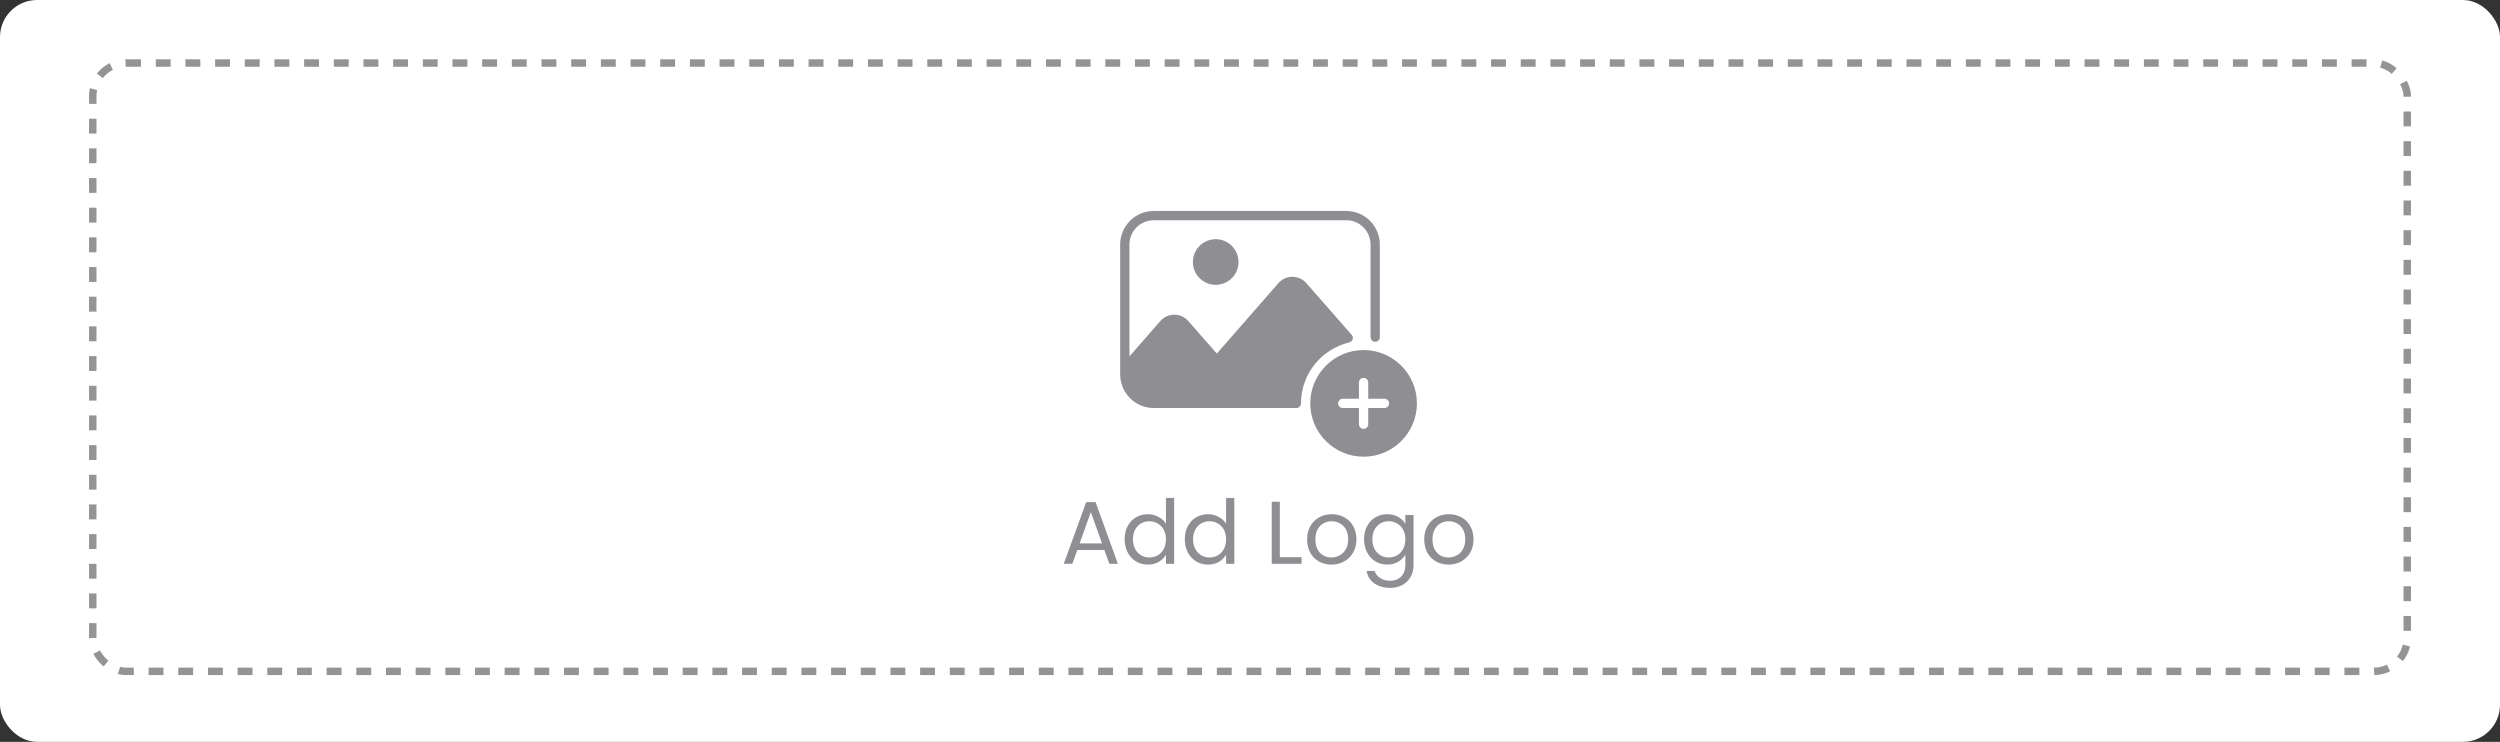 <svg width="337" height="100" viewBox="0 0 337 100" fill="none" xmlns="http://www.w3.org/2000/svg">
<rect x="0" y="0" width="337" height="100" fill="#333333" stroke="none"/>
<rect width="337" height="100" rx="5" fill="white"/>
<rect x="12" y="8" width="313" height="83" rx="5" fill="white"/>
<rect x="12.5" y="8.5" width="312" height="82" rx="4.5" stroke="#808080" stroke-opacity="0.55" stroke-dasharray="2 2"/>
<rect x="12.5" y="8.5" width="312" height="82" rx="4.5" stroke="black" stroke-opacity="0.2" stroke-dasharray="2 2"/>
<path d="M183.812 47.188C179.849 47.188 176.625 50.412 176.625 54.375C176.625 58.338 179.849 61.562 183.812 61.562C187.776 61.562 191 58.338 191 54.375C191 50.412 187.776 47.188 183.812 47.188ZM186.625 55H184.438V57.188C184.438 57.533 184.158 57.812 183.812 57.812C183.467 57.812 183.188 57.533 183.188 57.188V55H181C180.655 55 180.375 54.72 180.375 54.375C180.375 54.03 180.655 53.75 181 53.75H183.188V51.562C183.188 51.217 183.467 50.938 183.812 50.938C184.158 50.938 184.438 51.217 184.438 51.562V53.75H186.625C186.97 53.75 187.25 54.03 187.25 54.375C187.25 54.72 186.97 55 186.625 55Z" fill="#8E8E93"/>
<path d="M181.882 46.16C182.341 46.052 182.52 45.495 182.209 45.141L176.092 38.164C175.617 37.623 174.932 37.312 174.212 37.312C174.212 37.312 174.212 37.312 174.211 37.312C173.491 37.312 172.805 37.623 172.33 38.166L164.027 47.663L160.177 43.272C159.702 42.73 159.017 42.419 158.298 42.419C158.297 42.419 158.297 42.419 158.296 42.419C157.575 42.42 156.89 42.731 156.416 43.274L152.25 48.038V32.969C152.25 31.156 153.719 29.688 155.531 29.688H181.469C183.281 29.688 184.75 31.156 184.75 32.969V45.454C184.75 45.754 184.966 46.011 185.262 46.062L185.274 46.065C185.653 46.131 186 45.839 186 45.455V32.969C186 30.466 183.971 28.438 181.469 28.438H155.531C153.029 28.438 151 30.466 151 32.969V50.469C151 52.971 153.029 55 155.531 55H174.756C175.097 55 175.375 54.722 175.375 54.381V54.375C175.375 50.387 178.157 47.035 181.882 46.16Z" fill="#8E8E93"/>
<path d="M164.335 38.36C166.014 38.107 167.17 36.541 166.917 34.862C166.664 33.183 165.098 32.026 163.419 32.279C161.74 32.532 160.583 34.099 160.836 35.778C161.089 37.457 162.656 38.613 164.335 38.36Z" fill="#8E8E93"/>
<path d="M148.868 74.14H145.22L144.548 76H143.396L146.42 67.684H147.68L150.692 76H149.54L148.868 74.14ZM148.556 73.252L147.044 69.028L145.532 73.252H148.556ZM151.602 72.688C151.602 72.016 151.738 71.428 152.01 70.924C152.282 70.412 152.654 70.016 153.126 69.736C153.606 69.456 154.142 69.316 154.734 69.316C155.246 69.316 155.722 69.436 156.162 69.676C156.602 69.908 156.938 70.216 157.17 70.6V67.12H158.274V76H157.17V74.764C156.954 75.156 156.634 75.48 156.21 75.736C155.786 75.984 155.29 76.108 154.722 76.108C154.138 76.108 153.606 75.964 153.126 75.676C152.654 75.388 152.282 74.984 152.01 74.464C151.738 73.944 151.602 73.352 151.602 72.688ZM157.17 72.7C157.17 72.204 157.07 71.772 156.87 71.404C156.67 71.036 156.398 70.756 156.054 70.564C155.718 70.364 155.346 70.264 154.938 70.264C154.53 70.264 154.158 70.36 153.822 70.552C153.486 70.744 153.218 71.024 153.018 71.392C152.818 71.76 152.718 72.192 152.718 72.688C152.718 73.192 152.818 73.632 153.018 74.008C153.218 74.376 153.486 74.66 153.822 74.86C154.158 75.052 154.53 75.148 154.938 75.148C155.346 75.148 155.718 75.052 156.054 74.86C156.398 74.66 156.67 74.376 156.87 74.008C157.07 73.632 157.17 73.196 157.17 72.7ZM159.711 72.688C159.711 72.016 159.847 71.428 160.119 70.924C160.391 70.412 160.763 70.016 161.235 69.736C161.715 69.456 162.251 69.316 162.843 69.316C163.355 69.316 163.831 69.436 164.271 69.676C164.711 69.908 165.047 70.216 165.279 70.6V67.12H166.383V76H165.279V74.764C165.063 75.156 164.743 75.48 164.319 75.736C163.895 75.984 163.399 76.108 162.831 76.108C162.247 76.108 161.715 75.964 161.235 75.676C160.763 75.388 160.391 74.984 160.119 74.464C159.847 73.944 159.711 73.352 159.711 72.688ZM165.279 72.7C165.279 72.204 165.179 71.772 164.979 71.404C164.779 71.036 164.507 70.756 164.163 70.564C163.827 70.364 163.455 70.264 163.047 70.264C162.639 70.264 162.267 70.36 161.931 70.552C161.595 70.744 161.327 71.024 161.127 71.392C160.927 71.76 160.827 72.192 160.827 72.688C160.827 73.192 160.927 73.632 161.127 74.008C161.327 74.376 161.595 74.66 161.931 74.86C162.267 75.052 162.639 75.148 163.047 75.148C163.455 75.148 163.827 75.052 164.163 74.86C164.507 74.66 164.779 74.376 164.979 74.008C165.179 73.632 165.279 73.196 165.279 72.7ZM172.52 75.112H175.448V76H171.428V67.636H172.52V75.112ZM179.476 76.108C178.86 76.108 178.3 75.968 177.796 75.688C177.3 75.408 176.908 75.012 176.62 74.5C176.34 73.98 176.2 73.38 176.2 72.7C176.2 72.028 176.344 71.436 176.632 70.924C176.928 70.404 177.328 70.008 177.832 69.736C178.336 69.456 178.9 69.316 179.524 69.316C180.148 69.316 180.712 69.456 181.216 69.736C181.72 70.008 182.116 70.4 182.404 70.912C182.7 71.424 182.848 72.02 182.848 72.7C182.848 73.38 182.696 73.98 182.392 74.5C182.096 75.012 181.692 75.408 181.18 75.688C180.668 75.968 180.1 76.108 179.476 76.108ZM179.476 75.148C179.868 75.148 180.236 75.056 180.58 74.872C180.924 74.688 181.2 74.412 181.408 74.044C181.624 73.676 181.732 73.228 181.732 72.7C181.732 72.172 181.628 71.724 181.42 71.356C181.212 70.988 180.94 70.716 180.604 70.54C180.268 70.356 179.904 70.264 179.512 70.264C179.112 70.264 178.744 70.356 178.408 70.54C178.08 70.716 177.816 70.988 177.616 71.356C177.416 71.724 177.316 72.172 177.316 72.7C177.316 73.236 177.412 73.688 177.604 74.056C177.804 74.424 178.068 74.7 178.396 74.884C178.724 75.06 179.084 75.148 179.476 75.148ZM186.995 69.316C187.563 69.316 188.059 69.44 188.483 69.688C188.915 69.936 189.235 70.248 189.443 70.624V69.424H190.547V76.144C190.547 76.744 190.419 77.276 190.163 77.74C189.907 78.212 189.539 78.58 189.059 78.844C188.587 79.108 188.035 79.24 187.403 79.24C186.539 79.24 185.819 79.036 185.243 78.628C184.667 78.22 184.327 77.664 184.223 76.96H185.303C185.423 77.36 185.671 77.68 186.047 77.92C186.423 78.168 186.875 78.292 187.403 78.292C188.003 78.292 188.491 78.104 188.867 77.728C189.251 77.352 189.443 76.824 189.443 76.144V74.764C189.227 75.148 188.907 75.468 188.483 75.724C188.059 75.98 187.563 76.108 186.995 76.108C186.411 76.108 185.879 75.964 185.399 75.676C184.927 75.388 184.555 74.984 184.283 74.464C184.011 73.944 183.875 73.352 183.875 72.688C183.875 72.016 184.011 71.428 184.283 70.924C184.555 70.412 184.927 70.016 185.399 69.736C185.879 69.456 186.411 69.316 186.995 69.316ZM189.443 72.7C189.443 72.204 189.343 71.772 189.143 71.404C188.943 71.036 188.671 70.756 188.327 70.564C187.991 70.364 187.619 70.264 187.211 70.264C186.803 70.264 186.431 70.36 186.095 70.552C185.759 70.744 185.491 71.024 185.291 71.392C185.091 71.76 184.991 72.192 184.991 72.688C184.991 73.192 185.091 73.632 185.291 74.008C185.491 74.376 185.759 74.66 186.095 74.86C186.431 75.052 186.803 75.148 187.211 75.148C187.619 75.148 187.991 75.052 188.327 74.86C188.671 74.66 188.943 74.376 189.143 74.008C189.343 73.632 189.443 73.196 189.443 72.7ZM195.261 76.108C194.645 76.108 194.085 75.968 193.581 75.688C193.085 75.408 192.693 75.012 192.405 74.5C192.125 73.98 191.985 73.38 191.985 72.7C191.985 72.028 192.129 71.436 192.417 70.924C192.713 70.404 193.113 70.008 193.617 69.736C194.121 69.456 194.685 69.316 195.309 69.316C195.933 69.316 196.497 69.456 197.001 69.736C197.505 70.008 197.901 70.4 198.189 70.912C198.485 71.424 198.633 72.02 198.633 72.7C198.633 73.38 198.481 73.98 198.177 74.5C197.881 75.012 197.477 75.408 196.965 75.688C196.453 75.968 195.885 76.108 195.261 76.108ZM195.261 75.148C195.653 75.148 196.021 75.056 196.365 74.872C196.709 74.688 196.985 74.412 197.193 74.044C197.409 73.676 197.517 73.228 197.517 72.7C197.517 72.172 197.413 71.724 197.205 71.356C196.997 70.988 196.725 70.716 196.389 70.54C196.053 70.356 195.689 70.264 195.297 70.264C194.897 70.264 194.529 70.356 194.193 70.54C193.865 70.716 193.601 70.988 193.401 71.356C193.201 71.724 193.101 72.172 193.101 72.7C193.101 73.236 193.197 73.688 193.389 74.056C193.589 74.424 193.853 74.7 194.181 74.884C194.509 75.06 194.869 75.148 195.261 75.148Z" fill="#8E8E93"/>
</svg>
